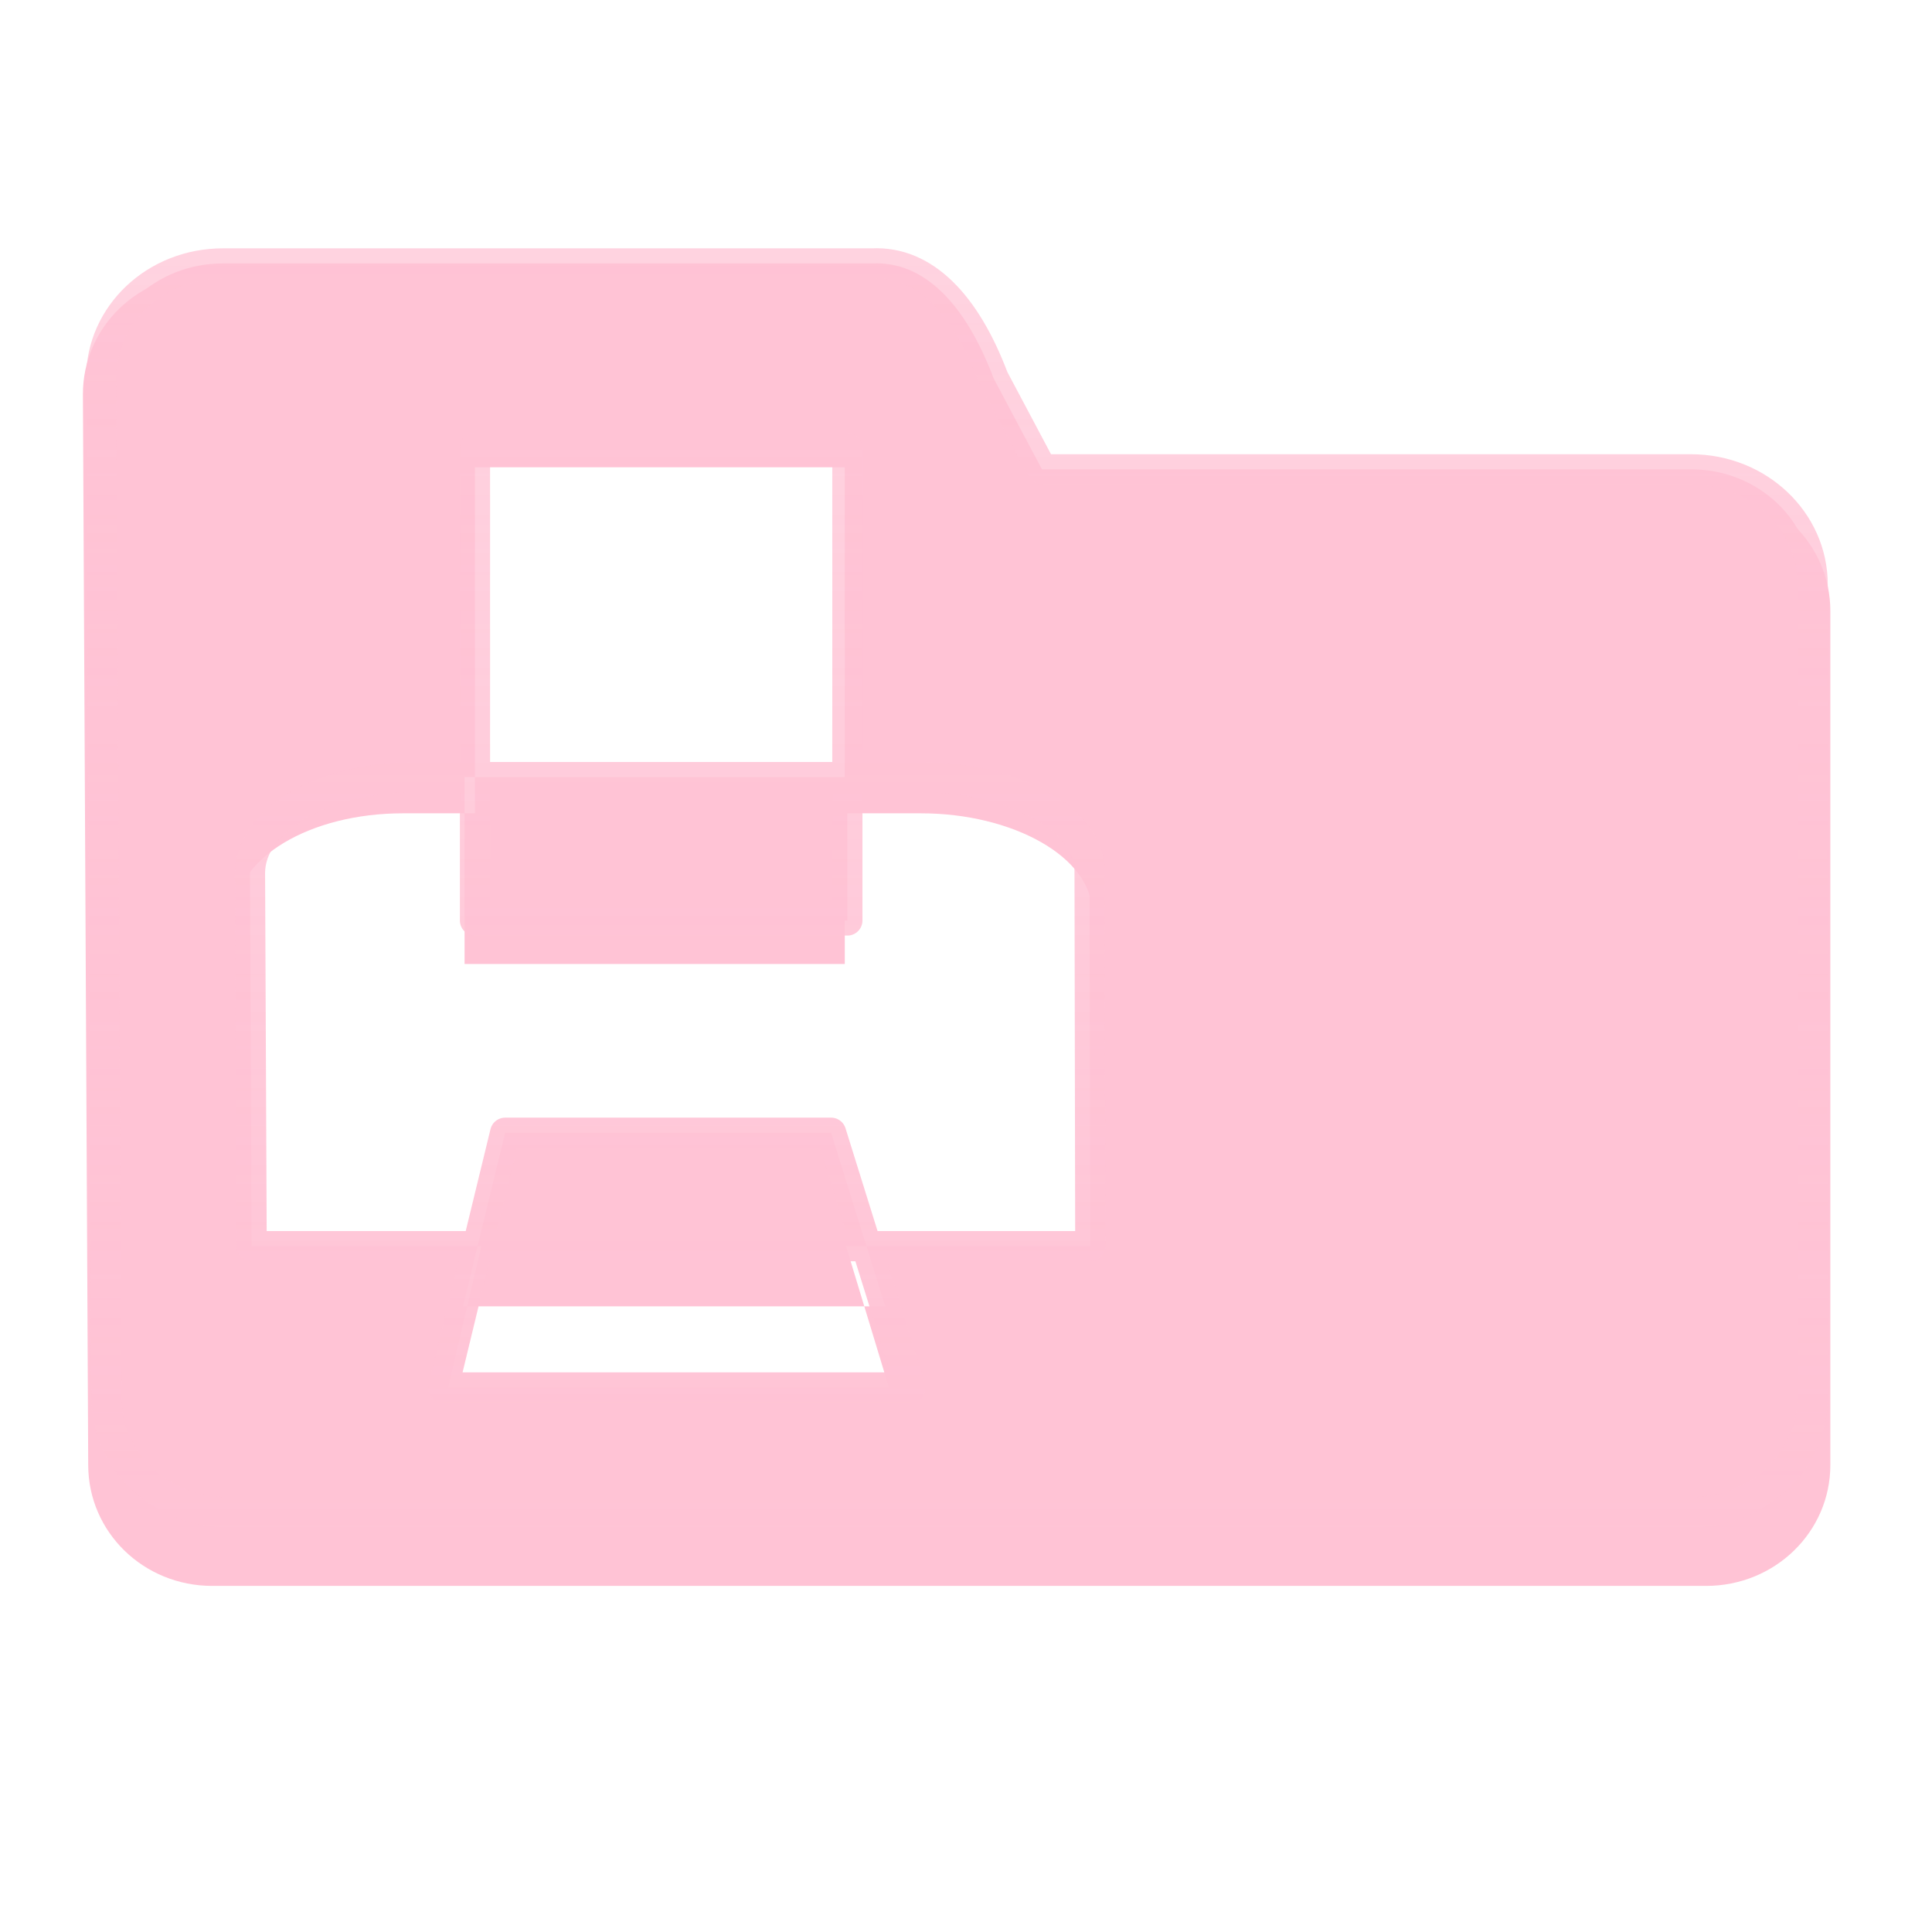 <?xml version="1.0" encoding="UTF-8" standalone="no"?>
<!-- Created with Inkscape (http://www.inkscape.org/) -->

<svg
   xmlns:dc="http://purl.org/dc/elements/1.1/"
   xmlns:cc="http://creativecommons.org/ns#"
   xmlns:rdf="http://www.w3.org/1999/02/22-rdf-syntax-ns#"
   xmlns:svg="http://www.w3.org/2000/svg"
   xmlns="http://www.w3.org/2000/svg"
   xmlns:xlink="http://www.w3.org/1999/xlink"
   xmlns:sodipodi="http://sodipodi.sourceforge.net/DTD/sodipodi-0.dtd"
   xmlns:inkscape="http://www.inkscape.org/namespaces/inkscape"
   width="256"
   height="256"
   id="svg2"
   sodipodi:version="0.32"
   inkscape:version="0.47pre4 r22446"
   version="1.0"
   sodipodi:docname="folder-print.svg"
   inkscape:output_extension="org.inkscape.output.svg.inkscape">
  <defs
     id="defs4">
    <linearGradient
       id="linearGradient3242">
      <stop
         style="stop-color:#ffc3d5;stop-opacity:1"
         offset="0"
         id="stop3244" />
      <stop
         style="stop-color:#ffc3d5;stop-opacity:0.733;"
         offset="1"
         id="stop3246" />
    </linearGradient>
    <linearGradient
       id="linearGradient3218">
      <stop
         id="stop3220"
         offset="0"
         style="stop-color:#ffc3d5;stop-opacity:1;" />
      <stop
         id="stop3222"
         offset="1"
         style="stop-color:#ffc3d5;stop-opacity:1" />
    </linearGradient>
    <inkscape:perspective
       sodipodi:type="inkscape:persp3d"
       inkscape:vp_x="0 : 526.18109 : 1"
       inkscape:vp_y="0 : 1000 : 0"
       inkscape:vp_z="744.09448 : 526.18109 : 1"
       inkscape:persp3d-origin="372.04724 : 350.78739 : 1"
       id="perspective10" />
    <inkscape:perspective
       id="perspective2390"
       inkscape:persp3d-origin="372.04724 : 350.78739 : 1"
       inkscape:vp_z="744.09448 : 526.18109 : 1"
       inkscape:vp_y="0 : 1000 : 0"
       inkscape:vp_x="0 : 526.18109 : 1"
       sodipodi:type="inkscape:persp3d" />
    <linearGradient
       gradientTransform="matrix(0.458,0,0,0.458,12.358,81.059)"
       y2="50.574"
       x2="215.891"
       y1="113.364"
       x1="155.814"
       spreadMethod="reflect"
       gradientUnits="userSpaceOnUse"
       id="linearGradient3403"
       xlink:href="#linearGradient3369"
       inkscape:collect="always" />
    <linearGradient
       y2="78.618"
       x2="-79.283"
       y1="145.672"
       x1="-81.182"
       gradientUnits="userSpaceOnUse"
       id="linearGradient3397"
       xlink:href="#linearGradient3387"
       inkscape:collect="always" />
    <linearGradient
       gradientUnits="userSpaceOnUse"
       y2="78.618"
       x2="-79.283"
       y1="145.672"
       x1="-81.182"
       id="linearGradient3393"
       xlink:href="#linearGradient3387"
       inkscape:collect="always" />
    <linearGradient
       spreadMethod="reflect"
       gradientUnits="userSpaceOnUse"
       y2="50.574"
       x2="215.891"
       y1="113.364"
       x1="155.814"
       id="linearGradient3375"
       xlink:href="#linearGradient3369"
       inkscape:collect="always" />
    <linearGradient
       y2="-7.475"
       x2="16.093"
       y1="-7.475"
       x1="13.515"
       spreadMethod="reflect"
       gradientUnits="userSpaceOnUse"
       id="linearGradient2595"
       xlink:href="#linearGradient3578"
       inkscape:collect="always" />
    <linearGradient
       y2="-7.475"
       x2="16.093"
       y1="-7.475"
       x1="13.515"
       spreadMethod="reflect"
       gradientUnits="userSpaceOnUse"
       id="linearGradient2593"
       xlink:href="#linearGradient3578"
       inkscape:collect="always" />
    <linearGradient
       y2="-7.475"
       x2="16.093"
       y1="-7.475"
       x1="13.515"
       spreadMethod="reflect"
       gradientUnits="userSpaceOnUse"
       id="linearGradient2591"
       xlink:href="#linearGradient3578"
       inkscape:collect="always" />
    <linearGradient
       y2="-7.475"
       x2="16.093"
       y1="-7.475"
       x1="13.515"
       spreadMethod="reflect"
       gradientUnits="userSpaceOnUse"
       id="linearGradient2589"
       xlink:href="#linearGradient3578"
       inkscape:collect="always" />
    <linearGradient
       y2="-7.475"
       x2="16.093"
       y1="-7.475"
       x1="13.515"
       spreadMethod="reflect"
       gradientUnits="userSpaceOnUse"
       id="linearGradient2587"
       xlink:href="#linearGradient3578"
       inkscape:collect="always" />
    <linearGradient
       y2="-7.475"
       x2="16.093"
       y1="-7.475"
       x1="13.515"
       spreadMethod="reflect"
       gradientUnits="userSpaceOnUse"
       id="linearGradient2585"
       xlink:href="#linearGradient3578"
       inkscape:collect="always" />
    <linearGradient
       y2="-7.475"
       x2="16.093"
       y1="-7.475"
       x1="13.515"
       spreadMethod="reflect"
       gradientUnits="userSpaceOnUse"
       id="linearGradient2583"
       xlink:href="#linearGradient3578"
       inkscape:collect="always" />
    <linearGradient
       y2="-7.475"
       x2="16.093"
       y1="-7.475"
       x1="13.515"
       spreadMethod="reflect"
       gradientUnits="userSpaceOnUse"
       id="linearGradient2581"
       xlink:href="#linearGradient3578"
       inkscape:collect="always" />
    <linearGradient
       y2="-7.475"
       x2="16.093"
       y1="-7.475"
       x1="13.515"
       spreadMethod="reflect"
       gradientUnits="userSpaceOnUse"
       id="linearGradient2579"
       xlink:href="#linearGradient3578"
       inkscape:collect="always" />
    <linearGradient
       y2="-7.475"
       x2="16.093"
       y1="-7.475"
       x1="13.515"
       spreadMethod="reflect"
       gradientUnits="userSpaceOnUse"
       id="linearGradient2577"
       xlink:href="#linearGradient3578"
       inkscape:collect="always" />
    <linearGradient
       y2="-7.475"
       x2="16.093"
       y1="-7.475"
       x1="13.515"
       spreadMethod="reflect"
       gradientUnits="userSpaceOnUse"
       id="linearGradient2575"
       xlink:href="#linearGradient3578"
       inkscape:collect="always" />
    <linearGradient
       y2="-7.475"
       x2="16.093"
       y1="-7.475"
       x1="13.515"
       spreadMethod="reflect"
       gradientUnits="userSpaceOnUse"
       id="linearGradient2573"
       xlink:href="#linearGradient3578"
       inkscape:collect="always" />
    <linearGradient
       y2="-7.475"
       x2="16.093"
       y1="-7.475"
       x1="13.515"
       spreadMethod="reflect"
       gradientUnits="userSpaceOnUse"
       id="linearGradient2571"
       xlink:href="#linearGradient3578"
       inkscape:collect="always" />
    <linearGradient
       y2="-7.475"
       x2="16.093"
       y1="-7.475"
       x1="13.515"
       spreadMethod="reflect"
       gradientUnits="userSpaceOnUse"
       id="linearGradient2569"
       xlink:href="#linearGradient3578"
       inkscape:collect="always" />
    <linearGradient
       y2="-7.475"
       x2="16.093"
       y1="-7.475"
       x1="13.515"
       spreadMethod="reflect"
       gradientUnits="userSpaceOnUse"
       id="linearGradient2567"
       xlink:href="#linearGradient3578"
       inkscape:collect="always" />
    <linearGradient
       y2="-7.475"
       x2="16.093"
       y1="-7.475"
       x1="13.515"
       spreadMethod="reflect"
       gradientUnits="userSpaceOnUse"
       id="linearGradient2565"
       xlink:href="#linearGradient3578"
       inkscape:collect="always" />
    <linearGradient
       y2="-7.475"
       x2="16.093"
       y1="-7.475"
       x1="13.515"
       spreadMethod="reflect"
       gradientUnits="userSpaceOnUse"
       id="linearGradient2563"
       xlink:href="#linearGradient3578"
       inkscape:collect="always" />
    <linearGradient
       y2="-7.475"
       x2="16.093"
       y1="-7.475"
       x1="13.515"
       spreadMethod="reflect"
       gradientUnits="userSpaceOnUse"
       id="linearGradient2561"
       xlink:href="#linearGradient3578"
       inkscape:collect="always" />
    <linearGradient
       y2="-7.475"
       x2="16.093"
       y1="-7.475"
       x1="13.515"
       spreadMethod="reflect"
       gradientUnits="userSpaceOnUse"
       id="linearGradient2559"
       xlink:href="#linearGradient3578"
       inkscape:collect="always" />
    <linearGradient
       y2="-7.475"
       x2="16.093"
       y1="-7.475"
       x1="13.515"
       spreadMethod="reflect"
       gradientUnits="userSpaceOnUse"
       id="linearGradient2557"
       xlink:href="#linearGradient3578"
       inkscape:collect="always" />
    <linearGradient
       y2="-7.475"
       x2="16.093"
       y1="-7.475"
       x1="13.515"
       spreadMethod="reflect"
       gradientUnits="userSpaceOnUse"
       id="linearGradient2555"
       xlink:href="#linearGradient3578"
       inkscape:collect="always" />
    <linearGradient
       y2="-7.475"
       x2="16.093"
       y1="-7.475"
       x1="13.515"
       spreadMethod="reflect"
       gradientUnits="userSpaceOnUse"
       id="linearGradient2553"
       xlink:href="#linearGradient3578"
       inkscape:collect="always" />
    <linearGradient
       y2="-7.475"
       x2="16.093"
       y1="-7.475"
       x1="13.515"
       spreadMethod="reflect"
       gradientUnits="userSpaceOnUse"
       id="linearGradient2551"
       xlink:href="#linearGradient3578"
       inkscape:collect="always" />
    <linearGradient
       y2="-7.475"
       x2="16.093"
       y1="-2.21"
       x1="15.65"
       spreadMethod="reflect"
       gradientUnits="userSpaceOnUse"
       id="linearGradient3610"
       xlink:href="#linearGradient3578"
       inkscape:collect="always" />
    <linearGradient
       y2="-7.475"
       x2="16.093"
       y1="-6.409"
       x1="10.621"
       spreadMethod="reflect"
       gradientUnits="userSpaceOnUse"
       id="linearGradient3608"
       xlink:href="#linearGradient3578"
       inkscape:collect="always" />
    <linearGradient
       y2="-1.513"
       x2="9.718"
       y1="-5.887"
       x1="11.187"
       spreadMethod="reflect"
       gradientUnits="userSpaceOnUse"
       id="linearGradient3606"
       xlink:href="#linearGradient3578"
       inkscape:collect="always" />
    <linearGradient
       y2="-4.516"
       x2="12.916"
       y1="-3.754"
       x1="7.771"
       spreadMethod="reflect"
       gradientUnits="userSpaceOnUse"
       id="linearGradient3604"
       xlink:href="#linearGradient3578"
       inkscape:collect="always" />
    <linearGradient
       y2="-3.733"
       x2="14.94"
       y1="-2.275"
       x1="17.083"
       spreadMethod="reflect"
       gradientUnits="userSpaceOnUse"
       id="linearGradient3602"
       xlink:href="#linearGradient3578"
       inkscape:collect="always" />
    <linearGradient
       y2="-1.992"
       x2="17.377"
       y1="-6.256"
       x1="15.582"
       spreadMethod="reflect"
       gradientUnits="userSpaceOnUse"
       id="linearGradient3600"
       xlink:href="#linearGradient3578"
       inkscape:collect="always" />
    <linearGradient
       y2="-7.475"
       x2="16.093"
       y1="-10.978"
       x1="16.691"
       spreadMethod="reflect"
       gradientUnits="userSpaceOnUse"
       id="linearGradient3598"
       xlink:href="#linearGradient3578"
       inkscape:collect="always" />
    <linearGradient
       y2="-11.199"
       x2="11.132"
       y1="-11.391"
       x1="16.387"
       spreadMethod="reflect"
       gradientUnits="userSpaceOnUse"
       id="linearGradient3596"
       xlink:href="#linearGradient3578"
       inkscape:collect="always" />
    <linearGradient
       y2="-2.688"
       x2="8.696"
       y1="-11.587"
       x1="12.035"
       spreadMethod="reflect"
       gradientUnits="userSpaceOnUse"
       id="linearGradient3594"
       xlink:href="#linearGradient3578"
       inkscape:collect="always" />
    <linearGradient
       y2="-5.778"
       x2="11.372"
       y1="-10.151"
       x1="12.906"
       spreadMethod="reflect"
       gradientUnits="userSpaceOnUse"
       id="linearGradient3592"
       xlink:href="#linearGradient3578"
       inkscape:collect="always" />
    <linearGradient
       y2="-6.953"
       x2="17.747"
       y1="-5.908"
       x1="16.387"
       spreadMethod="reflect"
       gradientUnits="userSpaceOnUse"
       id="linearGradient3590"
       xlink:href="#linearGradient3578"
       inkscape:collect="always" />
    <linearGradient
       y2="-8.019"
       x2="17.075"
       y1="-7.475"
       x1="13.515"
       spreadMethod="reflect"
       gradientUnits="userSpaceOnUse"
       id="linearGradient3588"
       xlink:href="#linearGradient3578"
       inkscape:collect="always" />
    <linearGradient
       y2="-6.583"
       x2="18.617"
       y1="-5.212"
       x1="16.909"
       spreadMethod="reflect"
       gradientUnits="userSpaceOnUse"
       id="linearGradient3586"
       xlink:href="#linearGradient3578"
       inkscape:collect="always" />
    <linearGradient
       spreadMethod="reflect"
       gradientUnits="userSpaceOnUse"
       y2="-7.475"
       x2="16.093"
       y1="-7.475"
       x1="13.515"
       id="linearGradient3584"
       xlink:href="#linearGradient3578"
       inkscape:collect="always" />
    <inkscape:perspective
       sodipodi:type="inkscape:persp3d"
       inkscape:vp_x="0 : 128 : 1"
       inkscape:vp_y="0 : 1000 : 0"
       inkscape:vp_z="256 : 128 : 1"
       inkscape:persp3d-origin="128 : 85.333333 : 1"
       id="perspective2503" />
    <linearGradient
       id="linearGradient3578">
      <stop
         id="stop3580"
         offset="0"
         style="stop-color:#000000;stop-opacity:1;" />
      <stop
         id="stop3582"
         offset="1"
         style="stop-color:#fffcfc;stop-opacity:1;" />
    </linearGradient>
    <linearGradient
       id="linearGradient3369"
       inkscape:collect="always">
      <stop
         id="stop3371"
         offset="0"
         style="stop-color:#6465df;stop-opacity:1" />
      <stop
         id="stop3373"
         offset="1"
         style="stop-color:#ffc3d5;stop-opacity:1" />
    </linearGradient>
    <linearGradient
       id="linearGradient3387"
       inkscape:collect="always">
      <stop
         id="stop3389"
         offset="0"
         style="stop-color:#000000;stop-opacity:1;" />
      <stop
         id="stop3391"
         offset="1"
         style="stop-color:#ffc3d5;stop-opacity:1" />
    </linearGradient>
    <linearGradient
       inkscape:collect="always"
       xlink:href="#linearGradient3218"
       id="linearGradient2487"
       gradientUnits="userSpaceOnUse"
       gradientTransform="matrix(1.128,0,0,1.137,-15.443,-24.284)"
       x1="110.786"
       y1="200.126"
       x2="109.946"
       y2="51.819" />
    <linearGradient
       inkscape:collect="always"
       xlink:href="#linearGradient3242"
       id="linearGradient2489"
       gradientUnits="userSpaceOnUse"
       gradientTransform="matrix(1.128,0,0,1.137,-15.443,-24.284)"
       x1="129.051"
       y1="200.525"
       x2="129.051"
       y2="48.816" />
    <linearGradient
       gradientTransform="translate(3.543,0)"
       gradientUnits="userSpaceOnUse"
       y2="4.904"
       x2="162.604"
       y1="236.792"
       x1="169.869"
       id="linearGradient3364"
       xlink:href="#linearGradient3342"
       inkscape:collect="always" />
    <linearGradient
       gradientTransform="translate(3.543,0)"
       gradientUnits="userSpaceOnUse"
       y2="235.899"
       x2="123.311"
       y1="3.416"
       x1="119.562"
       id="linearGradient3355"
       xlink:href="#linearGradient3411"
       inkscape:collect="always" />
    <linearGradient
       gradientTransform="matrix(0.58,0,0,0.58,5.988,-2.688)"
       y2="43.603"
       x2="404.119"
       y1="27.353"
       x1="396.271"
       spreadMethod="reflect"
       gradientUnits="userSpaceOnUse"
       id="linearGradient2717"
       xlink:href="#linearGradient3343"
       inkscape:collect="always" />
    <linearGradient
       gradientTransform="matrix(0.58,0,0,0.58,5.988,-2.688)"
       y2="317.064"
       x2="396.09"
       y1="330.922"
       x1="385.847"
       spreadMethod="reflect"
       gradientUnits="userSpaceOnUse"
       id="linearGradient2713"
       xlink:href="#linearGradient3343"
       inkscape:collect="always" />
    <linearGradient
       y2="317.064"
       x2="396.09"
       y1="330.922"
       x1="385.847"
       spreadMethod="reflect"
       gradientUnits="userSpaceOnUse"
       id="linearGradient2705"
       xlink:href="#linearGradient3343"
       inkscape:collect="always" />
    <linearGradient
       y2="43.603"
       x2="404.119"
       y1="27.353"
       x1="396.271"
       spreadMethod="reflect"
       gradientUnits="userSpaceOnUse"
       id="linearGradient2703"
       xlink:href="#linearGradient3343"
       inkscape:collect="always" />
    <linearGradient
       gradientTransform="matrix(0.58,0,0,0.58,5.988,-2.688)"
       y2="34.835"
       x2="300.015"
       y1="330.716"
       x1="282.064"
       gradientUnits="userSpaceOnUse"
       id="linearGradient2687"
       xlink:href="#linearGradient3359"
       inkscape:collect="always" />
    <linearGradient
       gradientTransform="matrix(0.58,0,0,0.58,5.988,-2.688)"
       y2="187.906"
       x2="0.136"
       y1="247.099"
       x1="240.501"
       spreadMethod="repeat"
       gradientUnits="userSpaceOnUse"
       id="linearGradient2685"
       xlink:href="#linearGradient3385"
       inkscape:collect="always" />
    <linearGradient
       y2="327.666"
       x2="186.983"
       y1="48.558"
       x1="198.556"
       gradientTransform="matrix(0.515,0,0,0.515,19.81,8.821)"
       gradientUnits="userSpaceOnUse"
       id="linearGradient2682"
       xlink:href="#linearGradient3371"
       inkscape:collect="always" />
    <linearGradient
       gradientTransform="matrix(0.58,0,0,0.58,5.988,-2.688)"
       y2="198.37"
       x2="396.803"
       y1="164.279"
       x1="212.762"
       spreadMethod="reflect"
       gradientUnits="userSpaceOnUse"
       id="linearGradient2680"
       xlink:href="#linearGradient3391"
       inkscape:collect="always" />
    <linearGradient
       y2="327.666"
       x2="186.983"
       y1="48.558"
       x1="198.556"
       gradientTransform="matrix(0.515,0,0,0.515,19.81,8.821)"
       gradientUnits="userSpaceOnUse"
       id="linearGradient2676"
       xlink:href="#linearGradient3371"
       inkscape:collect="always" />
    <linearGradient
       gradientTransform="matrix(0.58,0,0,0.58,5.988,-2.688)"
       y2="48.279"
       x2="212.762"
       y1="123.946"
       x1="212.762"
       spreadMethod="reflect"
       gradientUnits="userSpaceOnUse"
       id="linearGradient2674"
       xlink:href="#linearGradient3310"
       inkscape:collect="always" />
    <linearGradient
       gradientTransform="matrix(0.58,0,0,0.58,5.988,-2.688)"
       y2="274.407"
       x2="220.697"
       y1="314.369"
       x1="221.358"
       spreadMethod="pad"
       gradientUnits="userSpaceOnUse"
       id="linearGradient2671"
       xlink:href="#linearGradient3318"
       inkscape:collect="always" />
    <linearGradient
       y2="274.407"
       x2="220.697"
       y1="314.369"
       x1="221.358"
       spreadMethod="pad"
       gradientUnits="userSpaceOnUse"
       id="linearGradient2668"
       xlink:href="#linearGradient3318"
       inkscape:collect="always" />
    <linearGradient
       y2="327.666"
       x2="186.983"
       y1="48.558"
       x1="198.556"
       gradientTransform="matrix(0.888,0,0,0.888,23.825,19.838)"
       gradientUnits="userSpaceOnUse"
       id="linearGradient2666"
       xlink:href="#linearGradient3371"
       inkscape:collect="always" />
    <linearGradient
       y2="48.279"
       x2="212.762"
       y1="123.946"
       x1="212.762"
       spreadMethod="reflect"
       gradientUnits="userSpaceOnUse"
       id="linearGradient2664"
       xlink:href="#linearGradient3310"
       inkscape:collect="always" />
    <linearGradient
       y2="327.666"
       x2="186.983"
       y1="48.558"
       x1="198.556"
       gradientTransform="matrix(0.888,0,0,0.888,23.825,19.838)"
       gradientUnits="userSpaceOnUse"
       id="linearGradient2662"
       xlink:href="#linearGradient3371"
       inkscape:collect="always" />
    <linearGradient
       y2="198.37"
       x2="396.803"
       y1="164.279"
       x1="212.762"
       spreadMethod="reflect"
       gradientUnits="userSpaceOnUse"
       id="linearGradient2660"
       xlink:href="#linearGradient3391"
       inkscape:collect="always" />
    <linearGradient
       y2="34.835"
       x2="300.015"
       y1="330.716"
       x1="282.064"
       gradientUnits="userSpaceOnUse"
       id="linearGradient2658"
       xlink:href="#linearGradient3359"
       inkscape:collect="always" />
    <linearGradient
       y2="187.906"
       x2="0.136"
       y1="247.099"
       x1="240.501"
       spreadMethod="repeat"
       gradientUnits="userSpaceOnUse"
       id="linearGradient2656"
       xlink:href="#linearGradient3385"
       inkscape:collect="always" />
    <linearGradient
       y2="317.064"
       x2="396.09"
       y1="330.922"
       x1="385.847"
       spreadMethod="reflect"
       gradientUnits="userSpaceOnUse"
       id="linearGradient2654"
       xlink:href="#linearGradient3343"
       inkscape:collect="always" />
    <linearGradient
       y2="43.603"
       x2="404.119"
       y1="27.353"
       x1="396.271"
       spreadMethod="reflect"
       gradientUnits="userSpaceOnUse"
       id="linearGradient2652"
       xlink:href="#linearGradient3343"
       inkscape:collect="always" />
    <linearGradient
       gradientTransform="matrix(0.58,0,0,0.58,5.988,-2.688)"
       y2="395.833"
       x2="195.983"
       y1="403.181"
       x1="195.748"
       spreadMethod="reflect"
       gradientUnits="userSpaceOnUse"
       id="linearGradient2647"
       xlink:href="#linearGradient3466"
       inkscape:collect="always" />
    <linearGradient
       y2="395.833"
       x2="195.983"
       y1="403.181"
       x1="195.748"
       spreadMethod="reflect"
       gradientTransform="matrix(-0.58,0,0,-0.58,191.877,476.395)"
       gradientUnits="userSpaceOnUse"
       id="linearGradient2644"
       xlink:href="#linearGradient3466"
       inkscape:collect="always" />
    <linearGradient
       gradientTransform="matrix(0.58,0,0,0.58,5.988,-2.688)"
       y2="444.137"
       x2="58.785"
       y1="412.827"
       x1="145.97"
       spreadMethod="repeat"
       gradientUnits="userSpaceOnUse"
       id="linearGradient2641"
       xlink:href="#linearGradient3516"
       inkscape:collect="always" />
    <linearGradient
       y2="444.137"
       x2="58.785"
       y1="412.827"
       x1="145.97"
       spreadMethod="repeat"
       gradientUnits="userSpaceOnUse"
       id="linearGradient2638"
       xlink:href="#linearGradient3516"
       inkscape:collect="always" />
    <linearGradient
       y2="395.833"
       x2="195.983"
       y1="403.181"
       x1="195.748"
       spreadMethod="reflect"
       gradientTransform="matrix(-1,0,0,-1,320.425,825.817)"
       gradientUnits="userSpaceOnUse"
       id="linearGradient2636"
       xlink:href="#linearGradient3466"
       inkscape:collect="always" />
    <linearGradient
       y2="395.833"
       x2="195.983"
       y1="403.181"
       x1="195.748"
       spreadMethod="reflect"
       gradientUnits="userSpaceOnUse"
       id="linearGradient2634"
       xlink:href="#linearGradient3466"
       inkscape:collect="always" />
    <linearGradient
       gradientTransform="matrix(0.58,0,0,0.58,5.988,-2.688)"
       y2="351.402"
       x2="154.653"
       y1="354.204"
       x1="154.594"
       spreadMethod="reflect"
       gradientUnits="userSpaceOnUse"
       id="linearGradient2612"
       xlink:href="#linearGradient3411"
       inkscape:collect="always" />
    <linearGradient
       y2="444.137"
       x2="58.785"
       y1="412.827"
       x1="145.97"
       spreadMethod="repeat"
       gradientUnits="userSpaceOnUse"
       id="linearGradient2602"
       xlink:href="#linearGradient3516"
       inkscape:collect="always" />
    <linearGradient
       y2="395.833"
       x2="195.983"
       y1="403.181"
       x1="195.748"
       spreadMethod="reflect"
       gradientTransform="matrix(-1,0,0,-1,320.425,825.817)"
       gradientUnits="userSpaceOnUse"
       id="linearGradient2600"
       xlink:href="#linearGradient3466"
       inkscape:collect="always" />
    <linearGradient
       y2="395.833"
       x2="195.983"
       y1="403.181"
       x1="195.748"
       spreadMethod="reflect"
       gradientUnits="userSpaceOnUse"
       id="linearGradient2598"
       xlink:href="#linearGradient3466"
       inkscape:collect="always" />
    <linearGradient
       y2="351.402"
       x2="154.653"
       y1="354.204"
       x1="154.594"
       spreadMethod="reflect"
       gradientUnits="userSpaceOnUse"
       id="linearGradient2596"
       xlink:href="#linearGradient3411"
       inkscape:collect="always" />
    <linearGradient
       y2="274.407"
       x2="220.697"
       y1="314.369"
       x1="221.358"
       spreadMethod="pad"
       gradientUnits="userSpaceOnUse"
       id="linearGradient2594"
       xlink:href="#linearGradient3318"
       inkscape:collect="always" />
    <linearGradient
       y2="327.666"
       x2="186.983"
       y1="48.558"
       x1="198.556"
       gradientTransform="matrix(0.888,0,0,0.888,23.825,19.838)"
       gradientUnits="userSpaceOnUse"
       id="linearGradient2592"
       xlink:href="#linearGradient3371"
       inkscape:collect="always" />
    <linearGradient
       y2="48.279"
       x2="212.762"
       y1="123.946"
       x1="212.762"
       spreadMethod="reflect"
       gradientUnits="userSpaceOnUse"
       id="linearGradient2590"
       xlink:href="#linearGradient3310"
       inkscape:collect="always" />
    <linearGradient
       y2="327.666"
       x2="186.983"
       y1="48.558"
       x1="198.556"
       gradientTransform="matrix(0.888,0,0,0.888,23.825,19.838)"
       gradientUnits="userSpaceOnUse"
       id="linearGradient2588"
       xlink:href="#linearGradient3371"
       inkscape:collect="always" />
    <linearGradient
       y2="198.37"
       x2="396.803"
       y1="164.279"
       x1="212.762"
       spreadMethod="reflect"
       gradientUnits="userSpaceOnUse"
       id="linearGradient2586"
       xlink:href="#linearGradient3391"
       inkscape:collect="always" />
    <linearGradient
       y2="34.835"
       x2="300.015"
       y1="330.716"
       x1="282.064"
       gradientUnits="userSpaceOnUse"
       id="linearGradient2584"
       xlink:href="#linearGradient3359"
       inkscape:collect="always" />
    <linearGradient
       y2="187.906"
       x2="0.136"
       y1="247.099"
       x1="240.501"
       spreadMethod="repeat"
       gradientUnits="userSpaceOnUse"
       id="linearGradient2582"
       xlink:href="#linearGradient3385"
       inkscape:collect="always" />
    <linearGradient
       y2="317.064"
       x2="396.09"
       y1="330.922"
       x1="385.847"
       spreadMethod="reflect"
       gradientUnits="userSpaceOnUse"
       id="linearGradient2580"
       xlink:href="#linearGradient3343"
       inkscape:collect="always" />
    <linearGradient
       y2="43.603"
       x2="404.119"
       y1="27.353"
       x1="396.271"
       spreadMethod="reflect"
       gradientUnits="userSpaceOnUse"
       id="linearGradient2578"
       xlink:href="#linearGradient3343"
       inkscape:collect="always" />
    <linearGradient
       y2="327.666"
       x2="186.983"
       y1="48.558"
       x1="198.556"
       gradientTransform="matrix(0.888,0,0,0.888,23.825,19.838)"
       gradientUnits="userSpaceOnUse"
       id="linearGradient3328"
       xlink:href="#linearGradient3371"
       inkscape:collect="always" />
    <linearGradient
       y2="274.407"
       x2="220.697"
       y1="314.369"
       x1="221.358"
       spreadMethod="pad"
       gradientUnits="userSpaceOnUse"
       id="linearGradient3324"
       xlink:href="#linearGradient3318"
       inkscape:collect="always" />
    <linearGradient
       y2="48.279"
       x2="212.762"
       y1="123.946"
       x1="212.762"
       spreadMethod="reflect"
       gradientUnits="userSpaceOnUse"
       id="linearGradient3308"
       xlink:href="#linearGradient3310"
       inkscape:collect="always" />
    <linearGradient
       y2="128.127"
       x2="106.057"
       y1="160.012"
       x1="43.631"
       spreadMethod="repeat"
       gradientUnits="userSpaceOnUse"
       id="linearGradient3356"
       xlink:href="#linearGradient3327"
       inkscape:collect="always" />
    <linearGradient
       y2="128.127"
       x2="51.518"
       y1="227.808"
       x1="4.699"
       spreadMethod="repeat"
       gradientUnits="userSpaceOnUse"
       id="linearGradient3354"
       xlink:href="#linearGradient3344"
       inkscape:collect="always" />
    <linearGradient
       id="linearGradient4124">
      <stop
         style="stop-color:#000000;stop-opacity:1;"
         offset="0"
         id="stop4126" />
      <stop
         style="stop-color:#fffcfc;stop-opacity:1;"
         offset="1"
         id="stop4128" />
    </linearGradient>
    <inkscape:perspective
       id="perspective4122"
       inkscape:persp3d-origin="128 : 85.333333 : 1"
       inkscape:vp_z="256 : 128 : 1"
       inkscape:vp_y="0 : 1000 : 0"
       inkscape:vp_x="0 : 128 : 1"
       sodipodi:type="inkscape:persp3d" />
    <linearGradient
       inkscape:collect="always"
       xlink:href="#linearGradient3578"
       id="linearGradient4120"
       x1="13.515"
       y1="-7.475"
       x2="16.093"
       y2="-7.475"
       gradientUnits="userSpaceOnUse"
       spreadMethod="reflect" />
    <linearGradient
       inkscape:collect="always"
       xlink:href="#linearGradient3578"
       id="linearGradient4118"
       gradientUnits="userSpaceOnUse"
       spreadMethod="reflect"
       x1="16.909"
       y1="-5.212"
       x2="18.617"
       y2="-6.583" />
    <linearGradient
       inkscape:collect="always"
       xlink:href="#linearGradient3578"
       id="linearGradient4116"
       gradientUnits="userSpaceOnUse"
       spreadMethod="reflect"
       x1="13.515"
       y1="-7.475"
       x2="17.075"
       y2="-8.019" />
    <linearGradient
       inkscape:collect="always"
       xlink:href="#linearGradient3578"
       id="linearGradient4114"
       gradientUnits="userSpaceOnUse"
       spreadMethod="reflect"
       x1="16.387"
       y1="-5.908"
       x2="17.747"
       y2="-6.953" />
    <linearGradient
       inkscape:collect="always"
       xlink:href="#linearGradient3578"
       id="linearGradient4112"
       gradientUnits="userSpaceOnUse"
       spreadMethod="reflect"
       x1="12.906"
       y1="-10.151"
       x2="11.372"
       y2="-5.778" />
    <linearGradient
       inkscape:collect="always"
       xlink:href="#linearGradient3578"
       id="linearGradient4110"
       gradientUnits="userSpaceOnUse"
       spreadMethod="reflect"
       x1="12.035"
       y1="-11.587"
       x2="8.696"
       y2="-2.688" />
    <linearGradient
       inkscape:collect="always"
       xlink:href="#linearGradient3578"
       id="linearGradient4108"
       gradientUnits="userSpaceOnUse"
       spreadMethod="reflect"
       x1="16.387"
       y1="-11.391"
       x2="11.132"
       y2="-11.199" />
    <linearGradient
       inkscape:collect="always"
       xlink:href="#linearGradient3578"
       id="linearGradient4106"
       gradientUnits="userSpaceOnUse"
       spreadMethod="reflect"
       x1="16.691"
       y1="-10.978"
       x2="16.093"
       y2="-7.475" />
    <linearGradient
       inkscape:collect="always"
       xlink:href="#linearGradient3578"
       id="linearGradient4104"
       gradientUnits="userSpaceOnUse"
       spreadMethod="reflect"
       x1="15.582"
       y1="-6.256"
       x2="17.377"
       y2="-1.992" />
    <linearGradient
       inkscape:collect="always"
       xlink:href="#linearGradient3578"
       id="linearGradient4102"
       gradientUnits="userSpaceOnUse"
       spreadMethod="reflect"
       x1="17.083"
       y1="-2.275"
       x2="14.94"
       y2="-3.733" />
    <linearGradient
       inkscape:collect="always"
       xlink:href="#linearGradient3578"
       id="linearGradient4100"
       gradientUnits="userSpaceOnUse"
       spreadMethod="reflect"
       x1="7.771"
       y1="-3.754"
       x2="12.916"
       y2="-4.516" />
    <linearGradient
       inkscape:collect="always"
       xlink:href="#linearGradient3578"
       id="linearGradient4098"
       gradientUnits="userSpaceOnUse"
       spreadMethod="reflect"
       x1="11.187"
       y1="-5.887"
       x2="9.718"
       y2="-1.513" />
    <linearGradient
       inkscape:collect="always"
       xlink:href="#linearGradient3578"
       id="linearGradient4096"
       gradientUnits="userSpaceOnUse"
       spreadMethod="reflect"
       x1="10.621"
       y1="-6.409"
       x2="16.093"
       y2="-7.475" />
    <linearGradient
       inkscape:collect="always"
       xlink:href="#linearGradient3578"
       id="linearGradient4094"
       gradientUnits="userSpaceOnUse"
       spreadMethod="reflect"
       x1="15.65"
       y1="-2.21"
       x2="16.093"
       y2="-7.475" />
    <linearGradient
       inkscape:collect="always"
       xlink:href="#linearGradient3578"
       id="linearGradient4092"
       gradientUnits="userSpaceOnUse"
       spreadMethod="reflect"
       x1="13.515"
       y1="-7.475"
       x2="16.093"
       y2="-7.475" />
    <linearGradient
       inkscape:collect="always"
       xlink:href="#linearGradient3578"
       id="linearGradient4090"
       gradientUnits="userSpaceOnUse"
       spreadMethod="reflect"
       x1="13.515"
       y1="-7.475"
       x2="16.093"
       y2="-7.475" />
    <linearGradient
       inkscape:collect="always"
       xlink:href="#linearGradient3578"
       id="linearGradient4088"
       gradientUnits="userSpaceOnUse"
       spreadMethod="reflect"
       x1="13.515"
       y1="-7.475"
       x2="16.093"
       y2="-7.475" />
    <linearGradient
       inkscape:collect="always"
       xlink:href="#linearGradient3578"
       id="linearGradient4086"
       gradientUnits="userSpaceOnUse"
       spreadMethod="reflect"
       x1="13.515"
       y1="-7.475"
       x2="16.093"
       y2="-7.475" />
    <linearGradient
       inkscape:collect="always"
       xlink:href="#linearGradient3578"
       id="linearGradient4084"
       gradientUnits="userSpaceOnUse"
       spreadMethod="reflect"
       x1="13.515"
       y1="-7.475"
       x2="16.093"
       y2="-7.475" />
    <linearGradient
       inkscape:collect="always"
       xlink:href="#linearGradient3578"
       id="linearGradient4082"
       gradientUnits="userSpaceOnUse"
       spreadMethod="reflect"
       x1="13.515"
       y1="-7.475"
       x2="16.093"
       y2="-7.475" />
    <linearGradient
       inkscape:collect="always"
       xlink:href="#linearGradient3578"
       id="linearGradient4080"
       gradientUnits="userSpaceOnUse"
       spreadMethod="reflect"
       x1="13.515"
       y1="-7.475"
       x2="16.093"
       y2="-7.475" />
    <linearGradient
       inkscape:collect="always"
       xlink:href="#linearGradient3578"
       id="linearGradient4078"
       gradientUnits="userSpaceOnUse"
       spreadMethod="reflect"
       x1="13.515"
       y1="-7.475"
       x2="16.093"
       y2="-7.475" />
    <linearGradient
       inkscape:collect="always"
       xlink:href="#linearGradient3578"
       id="linearGradient4076"
       gradientUnits="userSpaceOnUse"
       spreadMethod="reflect"
       x1="13.515"
       y1="-7.475"
       x2="16.093"
       y2="-7.475" />
    <linearGradient
       inkscape:collect="always"
       xlink:href="#linearGradient3578"
       id="linearGradient4074"
       gradientUnits="userSpaceOnUse"
       spreadMethod="reflect"
       x1="13.515"
       y1="-7.475"
       x2="16.093"
       y2="-7.475" />
    <linearGradient
       inkscape:collect="always"
       xlink:href="#linearGradient3578"
       id="linearGradient4072"
       gradientUnits="userSpaceOnUse"
       spreadMethod="reflect"
       x1="13.515"
       y1="-7.475"
       x2="16.093"
       y2="-7.475" />
    <linearGradient
       inkscape:collect="always"
       xlink:href="#linearGradient3578"
       id="linearGradient4070"
       gradientUnits="userSpaceOnUse"
       spreadMethod="reflect"
       x1="13.515"
       y1="-7.475"
       x2="16.093"
       y2="-7.475" />
    <linearGradient
       inkscape:collect="always"
       xlink:href="#linearGradient3578"
       id="linearGradient4068"
       gradientUnits="userSpaceOnUse"
       spreadMethod="reflect"
       x1="13.515"
       y1="-7.475"
       x2="16.093"
       y2="-7.475" />
    <linearGradient
       inkscape:collect="always"
       xlink:href="#linearGradient3578"
       id="linearGradient4066"
       gradientUnits="userSpaceOnUse"
       spreadMethod="reflect"
       x1="13.515"
       y1="-7.475"
       x2="16.093"
       y2="-7.475" />
    <linearGradient
       inkscape:collect="always"
       xlink:href="#linearGradient3578"
       id="linearGradient4064"
       gradientUnits="userSpaceOnUse"
       spreadMethod="reflect"
       x1="13.515"
       y1="-7.475"
       x2="16.093"
       y2="-7.475" />
    <linearGradient
       inkscape:collect="always"
       xlink:href="#linearGradient3578"
       id="linearGradient4062"
       gradientUnits="userSpaceOnUse"
       spreadMethod="reflect"
       x1="13.515"
       y1="-7.475"
       x2="16.093"
       y2="-7.475" />
    <linearGradient
       inkscape:collect="always"
       xlink:href="#linearGradient3578"
       id="linearGradient4060"
       gradientUnits="userSpaceOnUse"
       spreadMethod="reflect"
       x1="13.515"
       y1="-7.475"
       x2="16.093"
       y2="-7.475" />
    <linearGradient
       inkscape:collect="always"
       xlink:href="#linearGradient3578"
       id="linearGradient4058"
       gradientUnits="userSpaceOnUse"
       spreadMethod="reflect"
       x1="13.515"
       y1="-7.475"
       x2="16.093"
       y2="-7.475" />
    <linearGradient
       inkscape:collect="always"
       xlink:href="#linearGradient3578"
       id="linearGradient4056"
       gradientUnits="userSpaceOnUse"
       spreadMethod="reflect"
       x1="13.515"
       y1="-7.475"
       x2="16.093"
       y2="-7.475" />
    <linearGradient
       inkscape:collect="always"
       xlink:href="#linearGradient3578"
       id="linearGradient4054"
       gradientUnits="userSpaceOnUse"
       spreadMethod="reflect"
       x1="13.515"
       y1="-7.475"
       x2="16.093"
       y2="-7.475" />
    <linearGradient
       inkscape:collect="always"
       xlink:href="#linearGradient3578"
       id="linearGradient4052"
       gradientUnits="userSpaceOnUse"
       spreadMethod="reflect"
       x1="13.515"
       y1="-7.475"
       x2="16.093"
       y2="-7.475" />
    <linearGradient
       inkscape:collect="always"
       xlink:href="#linearGradient3578"
       id="linearGradient4050"
       gradientUnits="userSpaceOnUse"
       spreadMethod="reflect"
       x1="13.515"
       y1="-7.475"
       x2="16.093"
       y2="-7.475" />
    <linearGradient
       inkscape:collect="always"
       xlink:href="#linearGradient3578"
       id="linearGradient4048"
       gradientUnits="userSpaceOnUse"
       spreadMethod="reflect"
       x1="13.515"
       y1="-7.475"
       x2="16.093"
       y2="-7.475" />
    <linearGradient
       y2="444.137"
       x2="58.785"
       y1="412.827"
       x1="145.97"
       spreadMethod="repeat"
       gradientUnits="userSpaceOnUse"
       id="linearGradient3568"
       xlink:href="#linearGradient3516"
       inkscape:collect="always" />
    <linearGradient
       y2="395.833"
       x2="195.983"
       y1="403.181"
       x1="195.748"
       spreadMethod="reflect"
       gradientTransform="matrix(-1,0,0,-1,320.425,825.817)"
       gradientUnits="userSpaceOnUse"
       id="linearGradient3566"
       xlink:href="#linearGradient3466"
       inkscape:collect="always" />
    <linearGradient
       y2="395.833"
       x2="195.983"
       y1="403.181"
       x1="195.748"
       spreadMethod="reflect"
       gradientUnits="userSpaceOnUse"
       id="linearGradient3564"
       xlink:href="#linearGradient3466"
       inkscape:collect="always" />
    <linearGradient
       y2="351.402"
       x2="154.653"
       y1="354.204"
       x1="154.594"
       spreadMethod="reflect"
       gradientUnits="userSpaceOnUse"
       id="linearGradient3562"
       xlink:href="#linearGradient3411"
       inkscape:collect="always" />
    <linearGradient
       y2="327.666"
       x2="186.983"
       y1="48.558"
       x1="198.556"
       gradientTransform="matrix(0.888,0,0,0.888,23.825,19.838)"
       gradientUnits="userSpaceOnUse"
       id="linearGradient3560"
       xlink:href="#linearGradient3371"
       inkscape:collect="always" />
    <linearGradient
       y2="198.37"
       x2="396.803"
       y1="164.279"
       x1="212.762"
       spreadMethod="reflect"
       gradientUnits="userSpaceOnUse"
       id="linearGradient3558"
       xlink:href="#linearGradient3391"
       inkscape:collect="always" />
    <linearGradient
       y2="34.835"
       x2="300.015"
       y1="330.716"
       x1="282.064"
       gradientUnits="userSpaceOnUse"
       id="linearGradient3556"
       xlink:href="#linearGradient3359"
       inkscape:collect="always" />
    <linearGradient
       y2="187.906"
       x2="0.136"
       y1="247.099"
       x1="240.501"
       spreadMethod="repeat"
       gradientUnits="userSpaceOnUse"
       id="linearGradient3554"
       xlink:href="#linearGradient3385"
       inkscape:collect="always" />
    <linearGradient
       y2="317.064"
       x2="396.09"
       y1="330.922"
       x1="385.847"
       spreadMethod="reflect"
       gradientUnits="userSpaceOnUse"
       id="linearGradient3552"
       xlink:href="#linearGradient3343"
       inkscape:collect="always" />
    <linearGradient
       y2="43.603"
       x2="404.119"
       y1="27.353"
       x1="396.271"
       spreadMethod="reflect"
       gradientUnits="userSpaceOnUse"
       id="linearGradient3550"
       xlink:href="#linearGradient3343"
       inkscape:collect="always" />
    <inkscape:perspective
       id="perspective2447"
       inkscape:persp3d-origin="-427.78612 : 350.78739 : 1"
       inkscape:vp_z="-779.99865 : 141.05712 : 1"
       inkscape:vp_y="-6.1230318e-14 : 1000 : 0"
       inkscape:vp_x="50.872691 : 378.2472 : 1"
       sodipodi:type="inkscape:persp3d" />
    <linearGradient
       id="linearGradient3343"
       inkscape:collect="always">
      <stop
         id="stop3345"
         offset="0"
         style="stop-color:#000000;stop-opacity:1;" />
      <stop
         id="stop3347"
         offset="1"
         style="stop-color:#9d9d9d;stop-opacity:1" />
    </linearGradient>
    <linearGradient
       id="linearGradient3359"
       inkscape:collect="always">
      <stop
         id="stop3361"
         offset="0"
         style="stop-color:#323232;stop-opacity:1" />
      <stop
         id="stop3363"
         offset="1"
         style="stop-color:#bababa;stop-opacity:1" />
    </linearGradient>
    <linearGradient
       inkscape:collect="always"
       id="linearGradient3371">
      <stop
         style="stop-color:#202020;stop-opacity:1"
         offset="0"
         id="stop4028" />
      <stop
         style="stop-color:#ffc3d5;stop-opacity:1"
         offset="1"
         id="stop3375" />
    </linearGradient>
    <linearGradient
       id="linearGradient3385"
       inkscape:collect="always">
      <stop
         id="stop3387"
         offset="0"
         style="stop-color:#b6b6b6;stop-opacity:1" />
      <stop
         id="stop4025"
         offset="1"
         style="stop-color:#000000;stop-opacity:1" />
    </linearGradient>
    <linearGradient
       id="linearGradient3391">
      <stop
         id="stop3393"
         offset="0"
         style="stop-color:#b9b9b9;stop-opacity:1" />
      <stop
         style="stop-color:#000000;stop-opacity:1"
         offset="0.5"
         id="stop3399" />
      <stop
         id="stop3395"
         offset="1"
         style="stop-color:#000000;stop-opacity:1" />
    </linearGradient>
    <linearGradient
       id="linearGradient3411">
      <stop
         id="stop3413"
         offset="0"
         style="stop-color:#dadada;stop-opacity:1" />
      <stop
         id="stop3415"
         offset="1"
         style="stop-color:#ffc3d5;stop-opacity:1;" />
    </linearGradient>
    <linearGradient
       id="linearGradient3466"
       inkscape:collect="always">
      <stop
         id="stop3468"
         offset="0"
         style="stop-color:#a4a4a4;stop-opacity:1" />
      <stop
         id="stop3470"
         offset="1"
         style="stop-color:#000000;stop-opacity:1" />
    </linearGradient>
    <linearGradient
       inkscape:collect="always"
       id="linearGradient3516">
      <stop
         style="stop-color:#a4a4a4;stop-opacity:1;"
         offset="0"
         id="stop3518" />
      <stop
         style="stop-color:#000000;stop-opacity:1"
         offset="1"
         id="stop3520" />
    </linearGradient>
    <linearGradient
       id="linearGradient3327"
       inkscape:collect="always">
      <stop
         id="stop3329"
         offset="0"
         style="stop-color:#000000;stop-opacity:1" />
      <stop
         id="stop3331"
         offset="1"
         style="stop-color:#505050;stop-opacity:1" />
    </linearGradient>
    <linearGradient
       inkscape:collect="always"
       id="linearGradient3344">
      <stop
         style="stop-color:#000000;stop-opacity:1"
         offset="0"
         id="stop3346" />
      <stop
         style="stop-color:#929292;stop-opacity:1"
         offset="1"
         id="stop3348" />
    </linearGradient>
    <linearGradient
       id="linearGradient3310">
      <stop
         id="stop3312"
         offset="0"
         style="stop-color:#000000;stop-opacity:0" />
      <stop
         id="stop3314"
         offset="1"
         style="stop-color:#fffcfc;stop-opacity:1;" />
    </linearGradient>
    <linearGradient
       id="linearGradient3318">
      <stop
         style="stop-color:#000000;stop-opacity:1;"
         offset="0"
         id="stop3320" />
      <stop
         style="stop-color:#000000;stop-opacity:0"
         offset="1"
         id="stop3322" />
    </linearGradient>
    <linearGradient
       id="linearGradient3342">
      <stop
         style="stop-color:#6b6b6b;stop-opacity:1"
         offset="0"
         id="stop3344" />
      <stop
         style="stop-color:#fffcfc;stop-opacity:1;"
         offset="1"
         id="stop3349" />
    </linearGradient>
    <linearGradient
       inkscape:collect="always"
       xlink:href="#linearGradient3578"
       id="linearGradient4268"
       gradientUnits="userSpaceOnUse"
       spreadMethod="reflect"
       x1="13.515"
       y1="-7.475"
       x2="16.093"
       y2="-7.475" />
    <linearGradient
       inkscape:collect="always"
       xlink:href="#linearGradient3578"
       id="linearGradient4270"
       gradientUnits="userSpaceOnUse"
       spreadMethod="reflect"
       x1="13.515"
       y1="-7.475"
       x2="16.093"
       y2="-7.475" />
    <linearGradient
       inkscape:collect="always"
       xlink:href="#linearGradient3578"
       id="linearGradient4272"
       gradientUnits="userSpaceOnUse"
       spreadMethod="reflect"
       x1="13.515"
       y1="-7.475"
       x2="16.093"
       y2="-7.475" />
    <linearGradient
       inkscape:collect="always"
       xlink:href="#linearGradient3578"
       id="linearGradient4274"
       gradientUnits="userSpaceOnUse"
       spreadMethod="reflect"
       x1="13.515"
       y1="-7.475"
       x2="16.093"
       y2="-7.475" />
    <linearGradient
       inkscape:collect="always"
       xlink:href="#linearGradient3578"
       id="linearGradient4276"
       gradientUnits="userSpaceOnUse"
       spreadMethod="reflect"
       x1="13.515"
       y1="-7.475"
       x2="16.093"
       y2="-7.475" />
    <linearGradient
       inkscape:collect="always"
       xlink:href="#linearGradient3578"
       id="linearGradient4278"
       gradientUnits="userSpaceOnUse"
       spreadMethod="reflect"
       x1="16.691"
       y1="-10.978"
       x2="16.093"
       y2="-7.475" />
    <linearGradient
       inkscape:collect="always"
       xlink:href="#linearGradient3578"
       id="linearGradient4280"
       gradientUnits="userSpaceOnUse"
       spreadMethod="reflect"
       x1="13.515"
       y1="-7.475"
       x2="16.093"
       y2="-7.475" />
    <linearGradient
       inkscape:collect="always"
       xlink:href="#linearGradient3578"
       id="linearGradient4282"
       gradientUnits="userSpaceOnUse"
       spreadMethod="reflect"
       x1="13.515"
       y1="-7.475"
       x2="16.093"
       y2="-7.475" />
    <linearGradient
       inkscape:collect="always"
       xlink:href="#linearGradient3578"
       id="linearGradient4284"
       gradientUnits="userSpaceOnUse"
       spreadMethod="reflect"
       x1="13.515"
       y1="-7.475"
       x2="16.093"
       y2="-7.475" />
    <linearGradient
       inkscape:collect="always"
       xlink:href="#linearGradient3578"
       id="linearGradient4286"
       gradientUnits="userSpaceOnUse"
       spreadMethod="reflect"
       x1="13.515"
       y1="-7.475"
       x2="16.093"
       y2="-7.475" />
    <linearGradient
       inkscape:collect="always"
       xlink:href="#linearGradient3578"
       id="linearGradient4288"
       gradientUnits="userSpaceOnUse"
       spreadMethod="reflect"
       x1="13.515"
       y1="-7.475"
       x2="16.093"
       y2="-7.475" />
    <linearGradient
       inkscape:collect="always"
       xlink:href="#linearGradient3578"
       id="linearGradient4290"
       gradientUnits="userSpaceOnUse"
       spreadMethod="reflect"
       x1="12.035"
       y1="-11.587"
       x2="8.696"
       y2="-2.688" />
    <linearGradient
       inkscape:collect="always"
       xlink:href="#linearGradient3578"
       id="linearGradient4292"
       gradientUnits="userSpaceOnUse"
       spreadMethod="reflect"
       x1="10.621"
       y1="-6.409"
       x2="16.093"
       y2="-7.475" />
    <linearGradient
       inkscape:collect="always"
       xlink:href="#linearGradient3578"
       id="linearGradient4294"
       gradientUnits="userSpaceOnUse"
       spreadMethod="reflect"
       x1="15.65"
       y1="-2.21"
       x2="16.093"
       y2="-7.475" />
    <linearGradient
       inkscape:collect="always"
       xlink:href="#linearGradient3578"
       id="linearGradient4296"
       gradientUnits="userSpaceOnUse"
       spreadMethod="reflect"
       x1="13.515"
       y1="-7.475"
       x2="16.093"
       y2="-7.475" />
    <linearGradient
       inkscape:collect="always"
       xlink:href="#linearGradient3578"
       id="linearGradient4298"
       gradientUnits="userSpaceOnUse"
       spreadMethod="reflect"
       x1="16.387"
       y1="-11.391"
       x2="11.132"
       y2="-11.199" />
    <linearGradient
       inkscape:collect="always"
       xlink:href="#linearGradient3578"
       id="linearGradient4300"
       gradientUnits="userSpaceOnUse"
       spreadMethod="reflect"
       x1="13.515"
       y1="-7.475"
       x2="16.093"
       y2="-7.475" />
    <linearGradient
       inkscape:collect="always"
       xlink:href="#linearGradient3578"
       id="linearGradient4302"
       gradientUnits="userSpaceOnUse"
       spreadMethod="reflect"
       x1="13.515"
       y1="-7.475"
       x2="16.093"
       y2="-7.475" />
    <linearGradient
       inkscape:collect="always"
       xlink:href="#linearGradient3578"
       id="linearGradient4304"
       gradientUnits="userSpaceOnUse"
       spreadMethod="reflect"
       x1="13.515"
       y1="-7.475"
       x2="16.093"
       y2="-7.475" />
    <linearGradient
       inkscape:collect="always"
       xlink:href="#linearGradient3578"
       id="linearGradient4306"
       gradientUnits="userSpaceOnUse"
       spreadMethod="reflect"
       x1="13.515"
       y1="-7.475"
       x2="16.093"
       y2="-7.475" />
    <linearGradient
       inkscape:collect="always"
       xlink:href="#linearGradient3578"
       id="linearGradient4308"
       gradientUnits="userSpaceOnUse"
       spreadMethod="reflect"
       x1="13.515"
       y1="-7.475"
       x2="16.093"
       y2="-7.475" />
    <linearGradient
       inkscape:collect="always"
       xlink:href="#linearGradient3578"
       id="linearGradient4310"
       gradientUnits="userSpaceOnUse"
       spreadMethod="reflect"
       x1="13.515"
       y1="-7.475"
       x2="16.093"
       y2="-7.475" />
    <linearGradient
       inkscape:collect="always"
       xlink:href="#linearGradient3578"
       id="linearGradient4312"
       gradientUnits="userSpaceOnUse"
       spreadMethod="reflect"
       x1="13.515"
       y1="-7.475"
       x2="16.093"
       y2="-7.475" />
    <linearGradient
       inkscape:collect="always"
       xlink:href="#linearGradient3578"
       id="linearGradient4314"
       gradientUnits="userSpaceOnUse"
       spreadMethod="reflect"
       x1="13.515"
       y1="-7.475"
       x2="16.093"
       y2="-7.475" />
    <linearGradient
       inkscape:collect="always"
       xlink:href="#linearGradient3578"
       id="linearGradient4316"
       gradientUnits="userSpaceOnUse"
       spreadMethod="reflect"
       x1="13.515"
       y1="-7.475"
       x2="16.093"
       y2="-7.475" />
    <linearGradient
       inkscape:collect="always"
       xlink:href="#linearGradient3578"
       id="linearGradient4318"
       gradientUnits="userSpaceOnUse"
       spreadMethod="reflect"
       x1="13.515"
       y1="-7.475"
       x2="17.075"
       y2="-8.019" />
    <linearGradient
       inkscape:collect="always"
       xlink:href="#linearGradient3578"
       id="linearGradient4320"
       gradientUnits="userSpaceOnUse"
       spreadMethod="reflect"
       x1="13.515"
       y1="-7.475"
       x2="16.093"
       y2="-7.475" />
    <linearGradient
       inkscape:collect="always"
       xlink:href="#linearGradient3578"
       id="linearGradient4322"
       gradientUnits="userSpaceOnUse"
       spreadMethod="reflect"
       x1="16.387"
       y1="-5.908"
       x2="17.747"
       y2="-6.953" />
    <linearGradient
       inkscape:collect="always"
       xlink:href="#linearGradient3578"
       id="linearGradient4324"
       gradientUnits="userSpaceOnUse"
       spreadMethod="reflect"
       x1="12.906"
       y1="-10.151"
       x2="11.372"
       y2="-5.778" />
    <linearGradient
       inkscape:collect="always"
       xlink:href="#linearGradient3578"
       id="linearGradient4326"
       gradientUnits="userSpaceOnUse"
       spreadMethod="reflect"
       x1="13.515"
       y1="-7.475"
       x2="16.093"
       y2="-7.475" />
    <linearGradient
       inkscape:collect="always"
       xlink:href="#linearGradient3578"
       id="linearGradient4328"
       gradientUnits="userSpaceOnUse"
       spreadMethod="reflect"
       x1="13.515"
       y1="-7.475"
       x2="16.093"
       y2="-7.475" />
    <linearGradient
       inkscape:collect="always"
       xlink:href="#linearGradient3578"
       id="linearGradient4330"
       gradientUnits="userSpaceOnUse"
       spreadMethod="reflect"
       x1="16.909"
       y1="-5.212"
       x2="18.617"
       y2="-6.583" />
    <linearGradient
       inkscape:collect="always"
       xlink:href="#linearGradient3578"
       id="linearGradient4332"
       gradientUnits="userSpaceOnUse"
       spreadMethod="reflect"
       x1="15.582"
       y1="-6.256"
       x2="17.377"
       y2="-1.992" />
    <linearGradient
       inkscape:collect="always"
       xlink:href="#linearGradient3578"
       id="linearGradient4334"
       gradientUnits="userSpaceOnUse"
       spreadMethod="reflect"
       x1="17.083"
       y1="-2.275"
       x2="14.94"
       y2="-3.733" />
    <linearGradient
       inkscape:collect="always"
       xlink:href="#linearGradient3578"
       id="linearGradient4336"
       gradientUnits="userSpaceOnUse"
       spreadMethod="reflect"
       x1="7.771"
       y1="-3.754"
       x2="12.916"
       y2="-4.516" />
    <linearGradient
       inkscape:collect="always"
       xlink:href="#linearGradient3578"
       id="linearGradient4338"
       gradientUnits="userSpaceOnUse"
       spreadMethod="reflect"
       x1="11.187"
       y1="-5.887"
       x2="9.718"
       y2="-1.513" />
    <linearGradient
       inkscape:collect="always"
       xlink:href="#linearGradient3578"
       id="linearGradient4340"
       gradientUnits="userSpaceOnUse"
       spreadMethod="reflect"
       x1="13.515"
       y1="-7.475"
       x2="16.093"
       y2="-7.475" />
    <linearGradient
       inkscape:collect="always"
       xlink:href="#linearGradient3411"
       id="linearGradient4387"
       gradientUnits="userSpaceOnUse"
       gradientTransform="translate(3.543,0)"
       x1="119.562"
       y1="3.416"
       x2="123.311"
       y2="235.899" />
    <linearGradient
       inkscape:collect="always"
       xlink:href="#linearGradient3342"
       id="linearGradient4389"
       gradientUnits="userSpaceOnUse"
       gradientTransform="translate(3.543,0)"
       x1="169.869"
       y1="236.792"
       x2="162.604"
       y2="4.904" />
    <linearGradient
       inkscape:collect="always"
       xlink:href="#linearGradient3411"
       id="linearGradient4392"
       gradientUnits="userSpaceOnUse"
       gradientTransform="matrix(0.563,0,0,0.563,17.435,54.173)"
       x1="119.562"
       y1="3.416"
       x2="123.311"
       y2="235.899" />
    <linearGradient
       inkscape:collect="always"
       xlink:href="#linearGradient3342"
       id="linearGradient4394"
       gradientUnits="userSpaceOnUse"
       gradientTransform="matrix(0.563,0,0,0.563,17.435,54.173)"
       x1="169.869"
       y1="236.792"
       x2="162.604"
       y2="4.904" />
    <linearGradient
       inkscape:collect="always"
       xlink:href="#linearGradient3578"
       id="linearGradient4397"
       gradientUnits="userSpaceOnUse"
       spreadMethod="reflect"
       x1="13.515"
       y1="-7.475"
       x2="16.093"
       y2="-7.475" />
    <linearGradient
       inkscape:collect="always"
       xlink:href="#linearGradient3578"
       id="linearGradient4399"
       gradientUnits="userSpaceOnUse"
       spreadMethod="reflect"
       x1="13.515"
       y1="-7.475"
       x2="16.093"
       y2="-7.475" />
    <linearGradient
       inkscape:collect="always"
       xlink:href="#linearGradient3578"
       id="linearGradient4401"
       gradientUnits="userSpaceOnUse"
       spreadMethod="reflect"
       x1="13.515"
       y1="-7.475"
       x2="16.093"
       y2="-7.475" />
    <linearGradient
       inkscape:collect="always"
       xlink:href="#linearGradient3578"
       id="linearGradient4403"
       gradientUnits="userSpaceOnUse"
       spreadMethod="reflect"
       x1="13.515"
       y1="-7.475"
       x2="16.093"
       y2="-7.475" />
    <linearGradient
       inkscape:collect="always"
       xlink:href="#linearGradient3578"
       id="linearGradient4405"
       gradientUnits="userSpaceOnUse"
       spreadMethod="reflect"
       x1="13.515"
       y1="-7.475"
       x2="16.093"
       y2="-7.475" />
    <linearGradient
       inkscape:collect="always"
       xlink:href="#linearGradient3578"
       id="linearGradient4407"
       gradientUnits="userSpaceOnUse"
       spreadMethod="reflect"
       x1="16.691"
       y1="-10.978"
       x2="16.093"
       y2="-7.475" />
    <linearGradient
       inkscape:collect="always"
       xlink:href="#linearGradient3578"
       id="linearGradient4409"
       gradientUnits="userSpaceOnUse"
       spreadMethod="reflect"
       x1="13.515"
       y1="-7.475"
       x2="16.093"
       y2="-7.475" />
    <linearGradient
       inkscape:collect="always"
       xlink:href="#linearGradient3578"
       id="linearGradient4411"
       gradientUnits="userSpaceOnUse"
       spreadMethod="reflect"
       x1="13.515"
       y1="-7.475"
       x2="16.093"
       y2="-7.475" />
    <linearGradient
       inkscape:collect="always"
       xlink:href="#linearGradient3578"
       id="linearGradient4413"
       gradientUnits="userSpaceOnUse"
       spreadMethod="reflect"
       x1="13.515"
       y1="-7.475"
       x2="16.093"
       y2="-7.475" />
    <linearGradient
       inkscape:collect="always"
       xlink:href="#linearGradient3578"
       id="linearGradient4415"
       gradientUnits="userSpaceOnUse"
       spreadMethod="reflect"
       x1="13.515"
       y1="-7.475"
       x2="16.093"
       y2="-7.475" />
    <linearGradient
       inkscape:collect="always"
       xlink:href="#linearGradient3578"
       id="linearGradient4417"
       gradientUnits="userSpaceOnUse"
       spreadMethod="reflect"
       x1="13.515"
       y1="-7.475"
       x2="16.093"
       y2="-7.475" />
    <linearGradient
       inkscape:collect="always"
       xlink:href="#linearGradient3578"
       id="linearGradient4419"
       gradientUnits="userSpaceOnUse"
       spreadMethod="reflect"
       x1="12.035"
       y1="-11.587"
       x2="8.696"
       y2="-2.688" />
    <linearGradient
       inkscape:collect="always"
       xlink:href="#linearGradient3578"
       id="linearGradient4421"
       gradientUnits="userSpaceOnUse"
       spreadMethod="reflect"
       x1="10.621"
       y1="-6.409"
       x2="16.093"
       y2="-7.475" />
    <linearGradient
       inkscape:collect="always"
       xlink:href="#linearGradient3578"
       id="linearGradient4423"
       gradientUnits="userSpaceOnUse"
       spreadMethod="reflect"
       x1="15.65"
       y1="-2.21"
       x2="16.093"
       y2="-7.475" />
    <linearGradient
       inkscape:collect="always"
       xlink:href="#linearGradient3578"
       id="linearGradient4425"
       gradientUnits="userSpaceOnUse"
       spreadMethod="reflect"
       x1="13.515"
       y1="-7.475"
       x2="16.093"
       y2="-7.475" />
    <linearGradient
       inkscape:collect="always"
       xlink:href="#linearGradient3578"
       id="linearGradient4427"
       gradientUnits="userSpaceOnUse"
       spreadMethod="reflect"
       x1="16.387"
       y1="-11.391"
       x2="11.132"
       y2="-11.199" />
    <linearGradient
       inkscape:collect="always"
       xlink:href="#linearGradient3578"
       id="linearGradient4429"
       gradientUnits="userSpaceOnUse"
       spreadMethod="reflect"
       x1="13.515"
       y1="-7.475"
       x2="16.093"
       y2="-7.475" />
    <linearGradient
       inkscape:collect="always"
       xlink:href="#linearGradient3578"
       id="linearGradient4431"
       gradientUnits="userSpaceOnUse"
       spreadMethod="reflect"
       x1="13.515"
       y1="-7.475"
       x2="16.093"
       y2="-7.475" />
    <linearGradient
       inkscape:collect="always"
       xlink:href="#linearGradient3578"
       id="linearGradient4433"
       gradientUnits="userSpaceOnUse"
       spreadMethod="reflect"
       x1="13.515"
       y1="-7.475"
       x2="16.093"
       y2="-7.475" />
    <linearGradient
       inkscape:collect="always"
       xlink:href="#linearGradient3578"
       id="linearGradient4435"
       gradientUnits="userSpaceOnUse"
       spreadMethod="reflect"
       x1="13.515"
       y1="-7.475"
       x2="16.093"
       y2="-7.475" />
    <linearGradient
       inkscape:collect="always"
       xlink:href="#linearGradient3578"
       id="linearGradient4437"
       gradientUnits="userSpaceOnUse"
       spreadMethod="reflect"
       x1="13.515"
       y1="-7.475"
       x2="16.093"
       y2="-7.475" />
    <linearGradient
       inkscape:collect="always"
       xlink:href="#linearGradient3578"
       id="linearGradient4439"
       gradientUnits="userSpaceOnUse"
       spreadMethod="reflect"
       x1="13.515"
       y1="-7.475"
       x2="16.093"
       y2="-7.475" />
    <linearGradient
       inkscape:collect="always"
       xlink:href="#linearGradient3578"
       id="linearGradient4441"
       gradientUnits="userSpaceOnUse"
       spreadMethod="reflect"
       x1="13.515"
       y1="-7.475"
       x2="16.093"
       y2="-7.475" />
    <linearGradient
       inkscape:collect="always"
       xlink:href="#linearGradient3578"
       id="linearGradient4443"
       gradientUnits="userSpaceOnUse"
       spreadMethod="reflect"
       x1="13.515"
       y1="-7.475"
       x2="16.093"
       y2="-7.475" />
    <linearGradient
       inkscape:collect="always"
       xlink:href="#linearGradient3578"
       id="linearGradient4445"
       gradientUnits="userSpaceOnUse"
       spreadMethod="reflect"
       x1="13.515"
       y1="-7.475"
       x2="16.093"
       y2="-7.475" />
    <linearGradient
       inkscape:collect="always"
       xlink:href="#linearGradient3578"
       id="linearGradient4447"
       gradientUnits="userSpaceOnUse"
       spreadMethod="reflect"
       x1="13.515"
       y1="-7.475"
       x2="17.075"
       y2="-8.019" />
    <linearGradient
       inkscape:collect="always"
       xlink:href="#linearGradient3578"
       id="linearGradient4449"
       gradientUnits="userSpaceOnUse"
       spreadMethod="reflect"
       x1="13.515"
       y1="-7.475"
       x2="16.093"
       y2="-7.475" />
    <linearGradient
       inkscape:collect="always"
       xlink:href="#linearGradient3578"
       id="linearGradient4451"
       gradientUnits="userSpaceOnUse"
       spreadMethod="reflect"
       x1="16.387"
       y1="-5.908"
       x2="17.747"
       y2="-6.953" />
    <linearGradient
       inkscape:collect="always"
       xlink:href="#linearGradient3578"
       id="linearGradient4453"
       gradientUnits="userSpaceOnUse"
       spreadMethod="reflect"
       x1="12.906"
       y1="-10.151"
       x2="11.372"
       y2="-5.778" />
    <linearGradient
       inkscape:collect="always"
       xlink:href="#linearGradient3578"
       id="linearGradient4455"
       gradientUnits="userSpaceOnUse"
       spreadMethod="reflect"
       x1="13.515"
       y1="-7.475"
       x2="16.093"
       y2="-7.475" />
    <linearGradient
       inkscape:collect="always"
       xlink:href="#linearGradient3578"
       id="linearGradient4457"
       gradientUnits="userSpaceOnUse"
       spreadMethod="reflect"
       x1="13.515"
       y1="-7.475"
       x2="16.093"
       y2="-7.475" />
    <linearGradient
       inkscape:collect="always"
       xlink:href="#linearGradient3578"
       id="linearGradient4459"
       gradientUnits="userSpaceOnUse"
       spreadMethod="reflect"
       x1="16.909"
       y1="-5.212"
       x2="18.617"
       y2="-6.583" />
    <linearGradient
       inkscape:collect="always"
       xlink:href="#linearGradient3578"
       id="linearGradient4461"
       gradientUnits="userSpaceOnUse"
       spreadMethod="reflect"
       x1="15.582"
       y1="-6.256"
       x2="17.377"
       y2="-1.992" />
    <linearGradient
       inkscape:collect="always"
       xlink:href="#linearGradient3578"
       id="linearGradient4463"
       gradientUnits="userSpaceOnUse"
       spreadMethod="reflect"
       x1="17.083"
       y1="-2.275"
       x2="14.94"
       y2="-3.733" />
    <linearGradient
       inkscape:collect="always"
       xlink:href="#linearGradient3578"
       id="linearGradient4465"
       gradientUnits="userSpaceOnUse"
       spreadMethod="reflect"
       x1="7.771"
       y1="-3.754"
       x2="12.916"
       y2="-4.516" />
    <linearGradient
       inkscape:collect="always"
       xlink:href="#linearGradient3578"
       id="linearGradient4467"
       gradientUnits="userSpaceOnUse"
       spreadMethod="reflect"
       x1="11.187"
       y1="-5.887"
       x2="9.718"
       y2="-1.513" />
    <linearGradient
       inkscape:collect="always"
       xlink:href="#linearGradient3578"
       id="linearGradient4469"
       gradientUnits="userSpaceOnUse"
       spreadMethod="reflect"
       x1="13.515"
       y1="-7.475"
       x2="16.093"
       y2="-7.475" />
    <filter
       inkscape:collect="always"
       id="filter4515">
      <feGaussianBlur
         inkscape:collect="always"
         stdDeviation="4.903"
         id="feGaussianBlur4517" />
    </filter>
    <linearGradient
       inkscape:collect="always"
       xlink:href="#linearGradient3218"
       id="linearGradient3911"
       gradientUnits="userSpaceOnUse"
       gradientTransform="matrix(1.128,0,0,1.137,-15.443,-24.284)"
       x1="110.786"
       y1="200.126"
       x2="109.946"
       y2="51.819" />
    <linearGradient
       inkscape:collect="always"
       xlink:href="#linearGradient3242"
       id="linearGradient3913"
       gradientUnits="userSpaceOnUse"
       gradientTransform="matrix(1.128,0,0,1.137,-15.443,-24.284)"
       x1="129.051"
       y1="200.525"
       x2="129.051"
       y2="48.816" />
  </defs>
  <sodipodi:namedview
     id="base"
     pagecolor="#ffc3d5"
     bordercolor="#666666"
     borderopacity="1.0"
     gridtolerance="10000"
     guidetolerance="10"
     objecttolerance="10"
     inkscape:pageopacity="0.0"
     inkscape:pageshadow="2"
     inkscape:zoom="2.07"
     inkscape:cx="118.31041"
     inkscape:cy="147.32367"
     inkscape:document-units="px"
     inkscape:current-layer="layer1"
     showgrid="false"
     inkscape:window-width="1280"
     inkscape:window-height="977"
     inkscape:window-x="0"
     inkscape:window-y="24"
     inkscape:window-maximized="1" />
  <g
     inkscape:groupmode="layer"
     id="layer2"
     inkscape:label="shaddow">
    <path
       id="path4513"
       d="m 29.531,34.906 c -8.933,2e-6 -16.125,6.773 -16.125,15.219 l 0.688,135 c 0,8.446 7.16,15.25 16.094,15.25 l 193.875,0 c 8.933,0 16.125,-6.804 16.125,-15.25 l 0,-107.656 c -1e-5,-8.446 -7.192,-15.281 -16.125,-15.281 l -86,0 -6.406,-12.062 C 127.962,40.326 122.481,34.568 115.562,34.906 l -86.031,0 z m 33.406,24.438 49.344,0 0,43.625 9.875,0 c 11.958,0 22.234,5.537 22.219,12.469 l 0.094,49.688 -29.656,0 5.844,18.719 -61.906,0 4.531,-18.719 -29.938,0 -0.219,-49.438 c 0,-7.046 9.715,-12.719 21.812,-12.719 l 8,0 0,-43.625 z m 0,43.625 0,19 49.344,0 0,-19 -49.344,0 z m 0.344,62.156 51.531,0 -4.688,-15.031 -43.188,0 -3.656,15.031 z"
       style="fill:#ffc3d5;fill-opacity:1;stroke:none;filter:url(#filter4515)"
       transform="matrix(1.021,0,0,1.051,-2.701,-0.453)" />
  </g>
  <g
     inkscape:label="icon"
     inkscape:groupmode="layer"
     id="layer1">
    <path
       style="fill:url(#linearGradient3911);fill-opacity:1;stroke:url(#linearGradient3913);stroke-width:4;stroke-linejoin:round;stroke-miterlimit:4;stroke-opacity:1;stroke-dasharray:none"
       d="m 29.531,34.906 c -8.933,2e-6 -16.125,6.773 -16.125,15.219 l 0.688,135 c 0,8.446 7.16,15.25 16.094,15.25 l 193.875,0 c 8.933,0 16.125,-6.804 16.125,-15.25 l 0,-107.656 c -1e-5,-8.446 -7.192,-15.281 -16.125,-15.281 l -86,0 -6.406,-12.062 C 127.962,40.326 122.481,34.568 115.562,34.906 l -86.031,0 z m 33.406,24.438 49.344,0 0,43.625 9.875,0 c 11.958,0 22.234,5.537 22.219,12.469 l 0.094,49.688 -29.656,0 5.844,18.719 -61.906,0 4.531,-18.719 -29.938,0 -0.219,-49.438 c 0,-7.046 9.715,-12.719 21.812,-12.719 l 8,0 0,-43.625 z m 0,43.625 0,19 49.344,0 0,-19 -49.344,0 z m 0.344,62.156 51.531,0 -4.688,-15.031 -43.188,0 -3.656,15.031 z"
       id="rect3173" />
  </g>
</svg>
